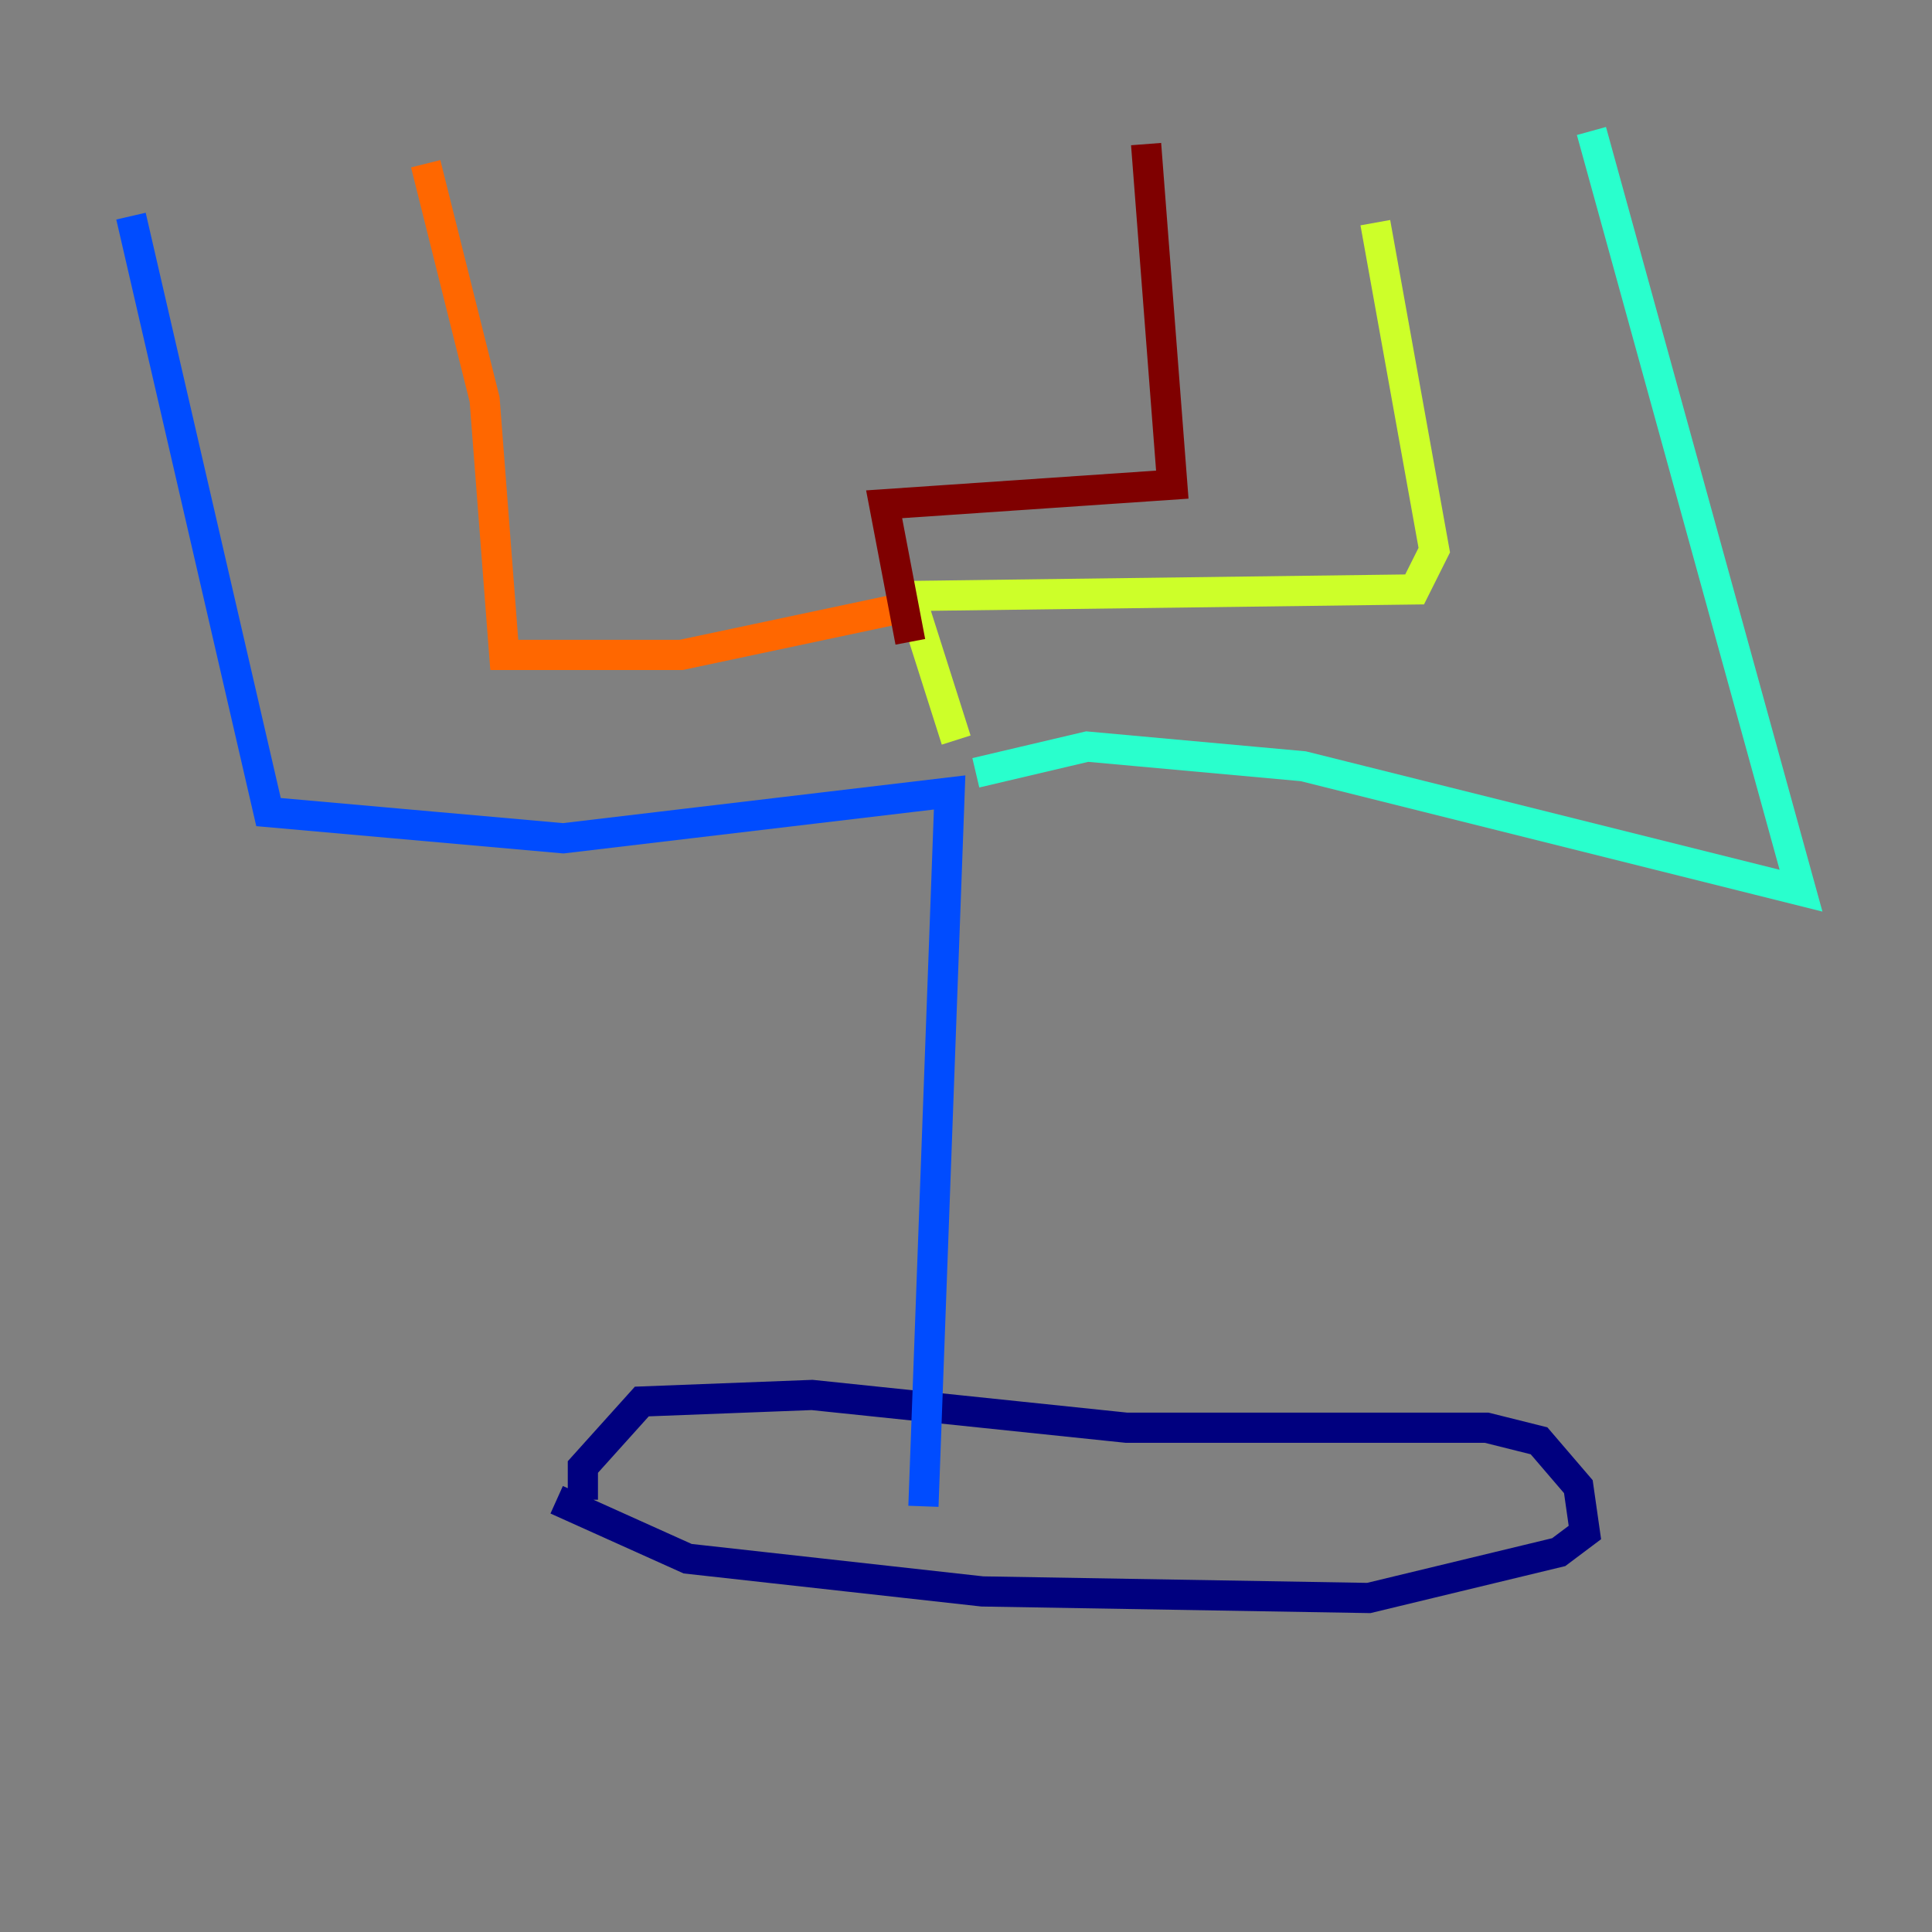 <?xml version="1.0" encoding="utf-8" ?>
<svg baseProfile="tiny" height="128" version="1.2" viewBox="0,0,128,128" width="128" xmlns="http://www.w3.org/2000/svg" xmlns:ev="http://www.w3.org/2001/xml-events" xmlns:xlink="http://www.w3.org/1999/xlink"><rect x="0" y="0" width="128" height="128" fill="#808080" stroke="none"/><defs /><polyline fill="none" points="36.881,99.363 45.559,103.268 65.085,105.437 90.685,105.871 103.268,102.834 105.003,101.532 104.57,98.495 101.966,95.458 98.495,94.59 74.63,94.59 53.803,92.42 42.522,92.854 38.617,97.193 38.617,99.363" stroke="#00007f" stroke-width="2" /><polyline fill="none" points="61.18,99.797 62.915,52.502 37.315,55.539 17.79,53.803 8.678,14.319" stroke="#004cff" stroke-width="2" /><polyline fill="none" points="64.651,51.2 72.027,49.464 86.346,50.766 119.322,59.01 105.437,8.678" stroke="#29ffcd" stroke-width="2" /><polyline fill="none" points="63.349,49.031 60.312,39.485 93.722,39.051 95.024,36.447 91.119,14.752" stroke="#cdff29" stroke-width="2" /><polyline fill="none" points="59.444,40.352 45.125,43.39 33.41,43.39 32.108,26.468 28.203,10.848" stroke="#ff6700" stroke-width="2" /><polyline fill="none" points="60.312,42.522 58.576,33.41 77.668,32.108 75.932,9.546" stroke="#7f0000" stroke-width="2" /></svg>